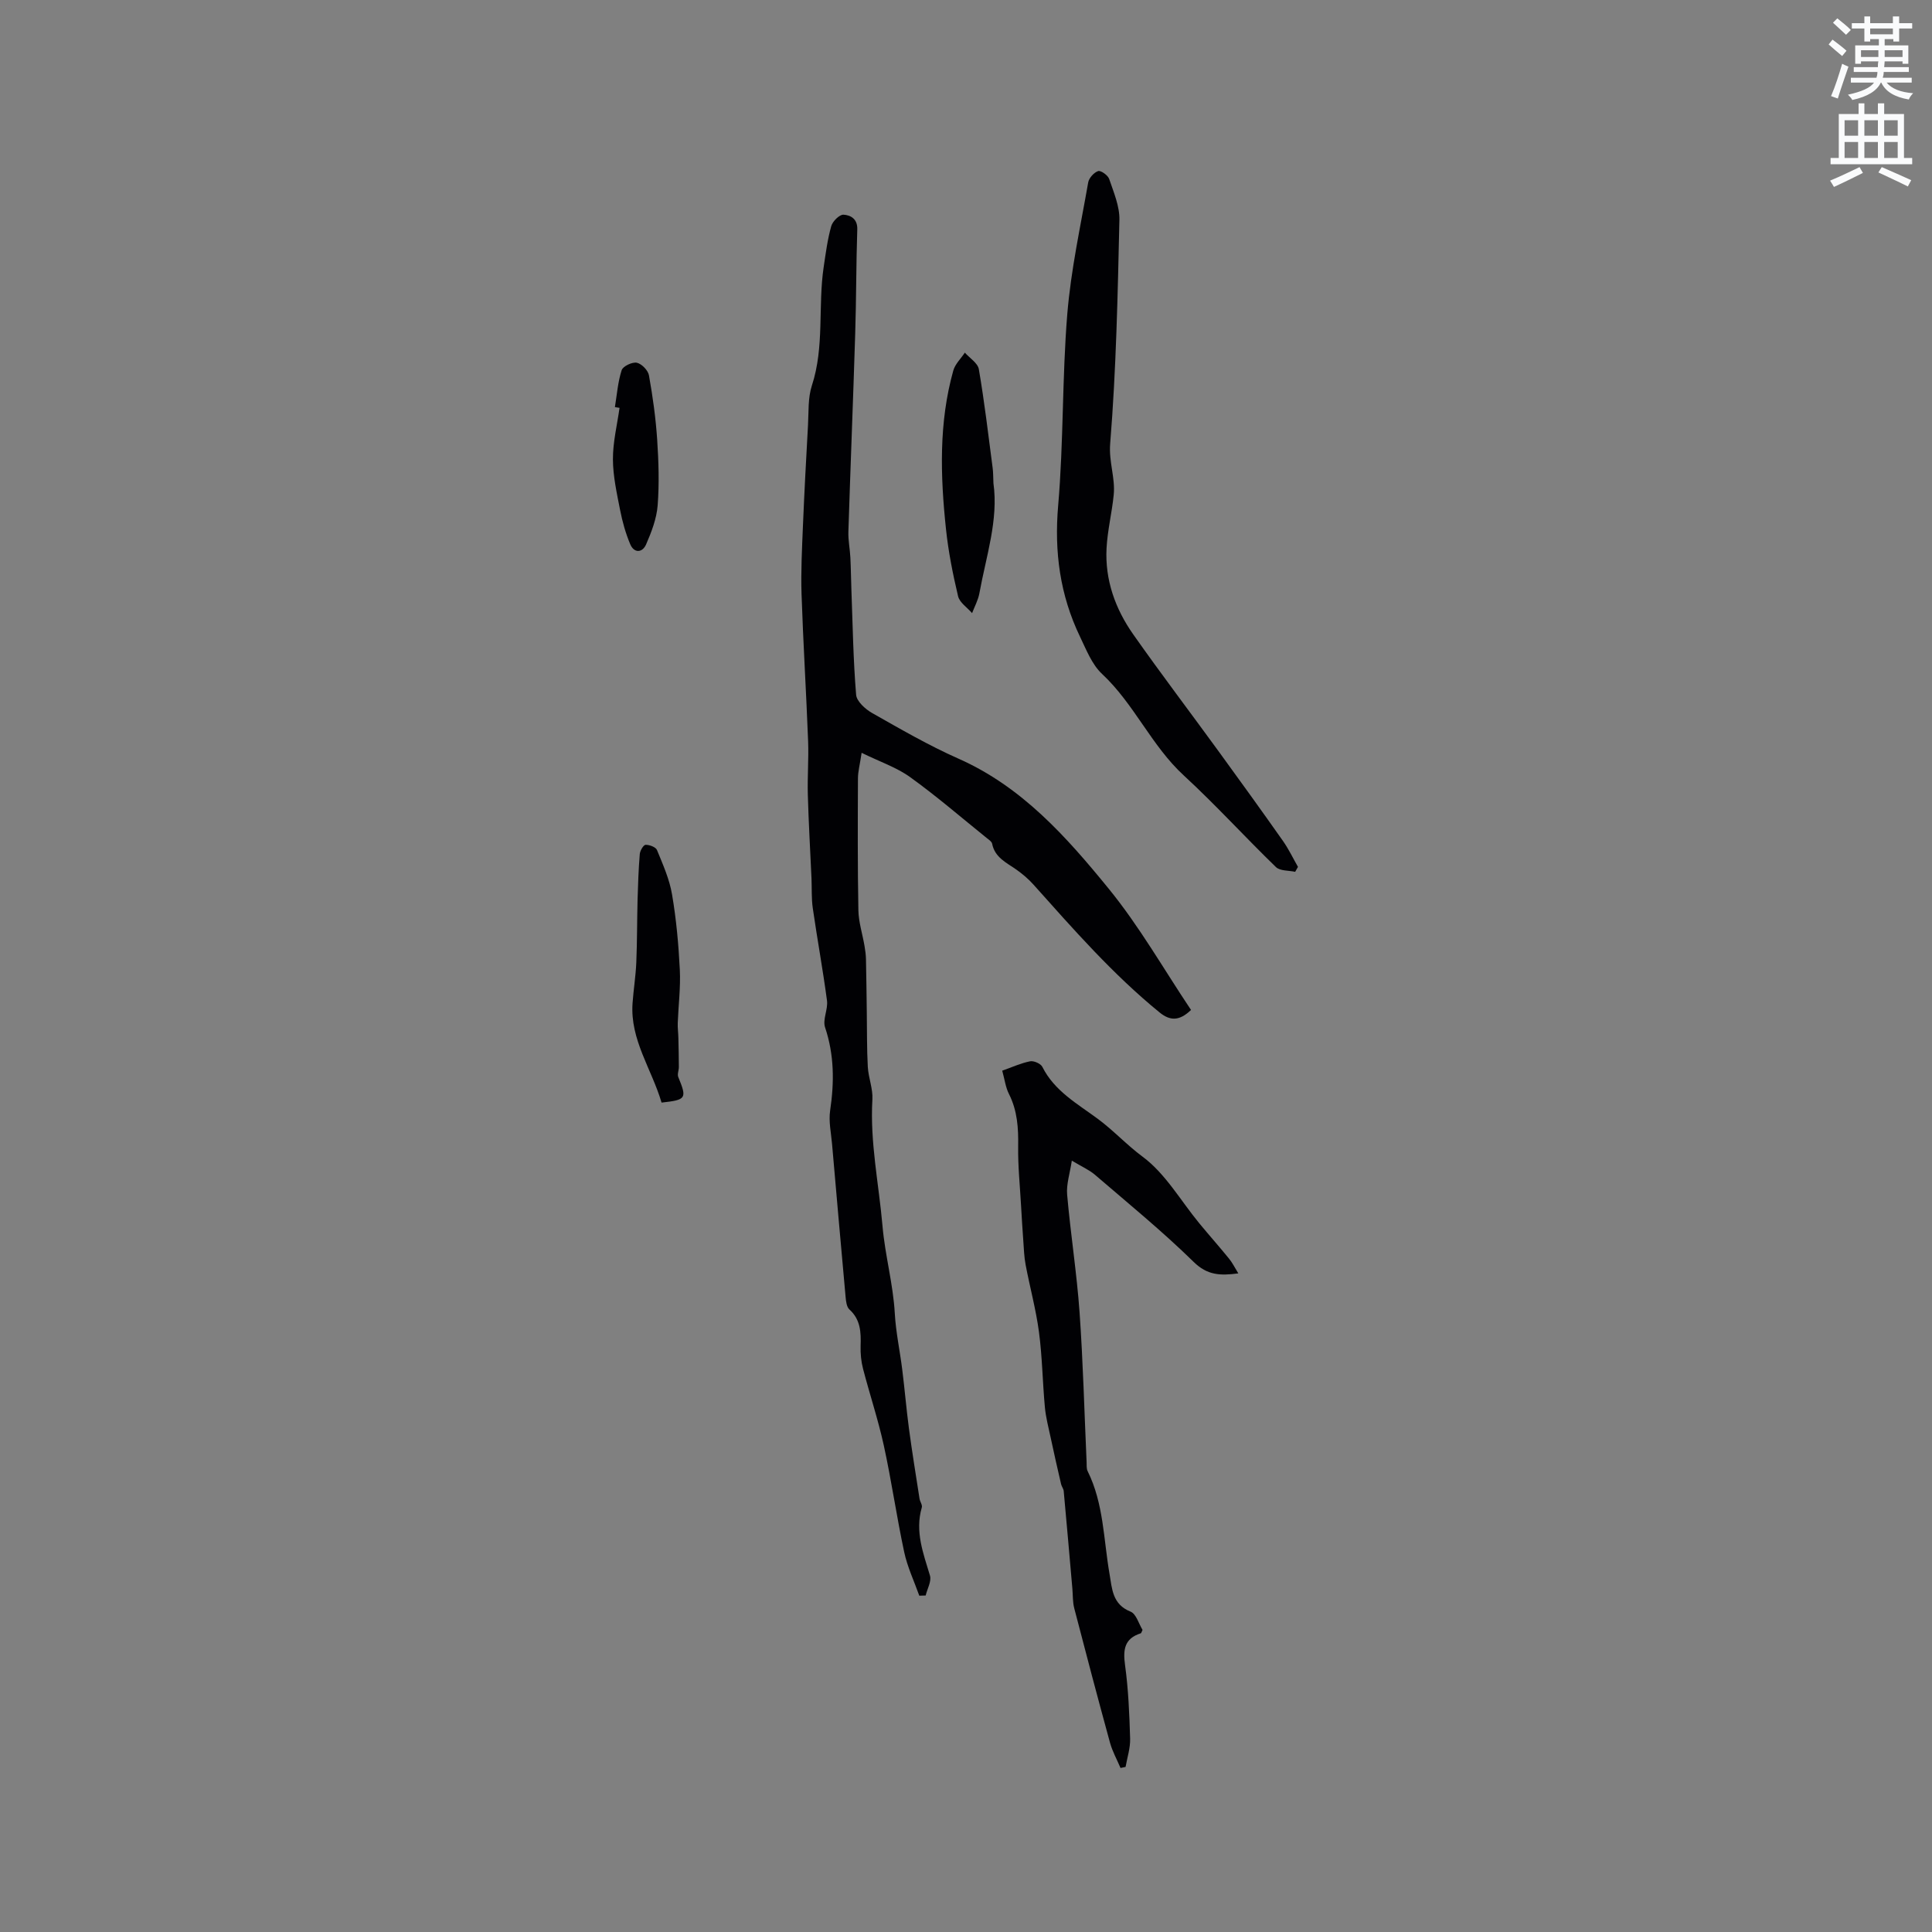 <svg enable-background="new 0 0 400 400" viewBox="0 0 400 400" xmlns="http://www.w3.org/2000/svg"><rect x="0" y="0" width="400" height="400" fill="#808080" stroke="none"/><path d="m378.6 9.2.8-1c.9.7 1.9 1.4 2.9 2.3l-.9 1.1c-1.1-.9-2-1.7-2.8-2.4zm.5 10.7c.9-2.1 1.6-4.3 2.3-6.7.4.2.8.4 1.3.6-.7 2.1-1.5 4.3-2.2 6.6zm.4-15.2.9-.9c1 .8 2 1.6 2.8 2.4l-1 1c-1-.9-1.9-1.8-2.7-2.5zm12.5-1.3h1.2v1.4h2.7v1.1h-2.7v2.7h-1.2v-.5h-1.8v1.3h4.9v3.8h-1.2v-.5h-3.7c0 .4-.1.9-.1 1.2h5.1v1h-5.2c0 .5-.1.9-.2 1.2h6v1h-5.2c1.1 1.3 2.9 2 5.5 2.2-.4.4-.7.8-.9 1.3-2.9-.5-4.8-1.6-5.7-3.5h-.1c-.8 1.7-2.7 2.9-5.9 3.6-.2-.4-.6-.8-.9-1.1 2.8-.6 4.6-1.4 5.4-2.5h-4.8v-1h5.3c.1-.3.2-.7.2-1.2h-4.9v-1h5c0-.4 0-.8.1-1.2h-3.6v.5h-1.2v-3.8h4.9v-1.3h-1.8v.5h-1.2v-2.7h-2.6v-1.1h2.6v-1.4h1.2v1.4h4.7v-1.4zm-6.7 8.4h3.6c0-.4 0-.9 0-1.4h-3.6zm1.9-4.7h4.7v-1.2h-4.7zm6.7 3.3h-3.7v1.4h3.7z" fill="#fafbfc"/><path d="m384.7 21.4h1.3v2.2h2.8v-2.2h1.3v2.2h4.1v9.1h1.7v1.3h-16.9v-1.3h1.7v-9.1h4.1v-2.2zm.3 13.2.7 1.2c-1.8.9-3.8 1.9-6 2.9-.2-.4-.5-.8-.8-1.3 2.4-1 4.4-2 6.1-2.8zm-3.1-6.5h2.8v-3.2h-2.8zm0 4.6h2.8v-3.3h-2.8zm4.1-4.6h2.8v-3.2h-2.8zm0 4.6h2.8v-3.3h-2.8zm3.6 1.9c2.1.9 4.1 1.8 6.1 2.7l-.7 1.3c-2.2-1.1-4.2-2-6.1-2.9zm3.3-9.7h-2.8v3.2h2.8zm-2.8 7.8h2.8v-3.3h-2.8z" fill="#fafbfc"/><g fill="#010104"><path d="m246.59 209.1c-2.39 2.3-4.32 2.31-6.53.5-9.65-7.87-17.81-17.19-26.07-26.43-1.04-1.17-2.27-2.21-3.55-3.12-2.06-1.45-4.47-2.5-5.03-5.37-.08-.43-.65-.81-1.06-1.13-5.28-4.25-10.42-8.7-15.91-12.65-2.82-2.03-6.27-3.18-10.05-5.04-.36 2.44-.75 3.86-.76 5.27-.04 9.12-.08 18.24.09 27.35.05 2.44.84 4.87 1.26 7.31.16.93.29 1.87.31 2.81.08 3.66.12 7.32.17 10.97.06 3.78 0 7.56.21 11.33.13 2.25 1.08 4.51.95 6.72-.52 8.86 1.33 17.46 2.09 26.18.53 6.14 2.21 12.04 2.55 18.16.22 3.88 1.06 7.73 1.54 11.6.51 4.07.85 8.16 1.39 12.22.65 4.85 1.44 9.68 2.19 14.51.1.62.62 1.29.47 1.81-1.45 4.97.3 9.48 1.69 14.11.35 1.18-.56 2.74-.89 4.12-.44.01-.88.03-1.32.04-1.07-3.01-2.47-5.95-3.13-9.05-1.57-7.32-2.62-14.75-4.22-22.06-1.17-5.35-2.92-10.57-4.3-15.88-.39-1.51-.55-3.14-.5-4.71.09-2.82.01-5.45-2.32-7.56-.58-.53-.71-1.7-.79-2.61-.96-10.54-1.88-21.08-2.8-31.62-.2-2.32-.73-4.7-.4-6.95.87-5.86.86-11.53-1.05-17.23-.54-1.62.64-3.73.4-5.54-.85-6.39-2.02-12.74-2.94-19.12-.3-2.05-.18-4.15-.27-6.22-.26-5.78-.6-11.55-.76-17.33-.1-3.69.2-7.4.06-11.08-.39-10.15-1.02-20.29-1.36-30.43-.15-4.7.1-9.42.29-14.12.29-6.96.66-13.92 1.05-20.87.15-2.73-.03-5.62.8-8.16 2.64-8.06 1.23-16.44 2.45-24.59.42-2.82.79-5.68 1.56-8.42.28-1 1.7-2.41 2.53-2.37 1.44.08 2.93.83 2.86 3.04-.24 7.2-.2 14.42-.43 21.62-.42 13.66-.98 27.31-1.41 40.96-.06 1.78.32 3.57.41 5.36.11 2.19.13 4.38.21 6.57.27 7.28.38 14.58.98 21.84.11 1.37 1.92 3 3.34 3.8 5.86 3.32 11.71 6.71 17.85 9.43 13.16 5.83 22.38 16.22 31.1 26.92 6.38 7.82 11.43 16.73 17.05 25.11z"/><path d="m256.38 263.64c-3.75.5-6.41.4-9.23-2.36-6.49-6.36-13.56-12.13-20.46-18.06-1.18-1.01-2.68-1.66-4.78-2.92-.4 2.66-1.16 4.89-.97 7.04.71 8.12 1.99 16.19 2.57 24.32.73 10.33.99 20.7 1.46 31.06.03.63-.05 1.33.21 1.86 3.34 6.72 3.29 14.15 4.54 21.31.53 3.04.57 6.28 4.35 7.78 1.17.47 1.71 2.54 2.48 3.78-.19.37-.24.67-.37.71-3.4 1.08-3.69 3.38-3.25 6.59.69 5.02.9 10.13 1.05 15.21.06 1.94-.6 3.91-.94 5.86-.35.07-.7.15-1.05.22-.73-1.73-1.67-3.41-2.17-5.21-2.54-9.27-5-18.56-7.41-27.86-.34-1.31-.27-2.73-.39-4.09-.59-6.73-1.17-13.45-1.79-20.17-.05-.5-.44-.96-.55-1.46-.75-3.23-1.48-6.45-2.17-9.69-.44-2.07-.99-4.13-1.18-6.23-.48-5.17-.54-10.39-1.22-15.53-.62-4.69-1.89-9.3-2.77-13.96-.31-1.64-.36-3.33-.48-4.99-.18-2.41-.32-4.82-.46-7.22-.23-4.11-.66-8.22-.6-12.32.06-3.77-.16-7.35-1.9-10.8-.7-1.37-.89-3-1.4-4.84 2.04-.72 3.86-1.56 5.77-1.94.77-.15 2.21.48 2.54 1.16 2.51 5.01 7.27 7.64 11.47 10.75 3.26 2.41 5.99 5.4 9.28 7.84 4.73 3.49 7.88 9.11 11.74 13.79 2.01 2.44 4.12 4.81 6.12 7.27.7.83 1.19 1.85 1.96 3.1z"/><path d="m268.15 180.5c-1.35-.3-3.13-.16-3.98-.98-6.43-6.23-12.47-12.88-19.05-18.94-6.74-6.19-10.28-14.82-16.95-21.05-2.1-1.96-3.27-5.02-4.57-7.72-4.13-8.59-5.35-17.53-4.52-27.12 1.14-13.18.81-26.48 1.89-39.66.75-9.15 2.74-18.19 4.33-27.26.16-.92 1.19-2.06 2.06-2.35.55-.18 2.03.87 2.29 1.65.93 2.76 2.18 5.65 2.11 8.47-.35 15.45-.66 30.92-1.91 46.31-.31 3.8 1.09 7.09.73 10.63-.37 3.68-1.28 7.32-1.48 11.01-.35 6.57 1.8 12.56 5.53 17.86 5.76 8.19 11.83 16.17 17.72 24.27 4.47 6.14 8.91 12.29 13.28 18.5 1.18 1.68 2.08 3.57 3.1 5.36-.19.34-.38.68-.58 1.02z"/><path d="m205.68 100.04c1.07 7.61-1.52 15.13-2.91 22.8-.26 1.41-.99 2.74-1.51 4.1-1-1.16-2.59-2.18-2.9-3.5-1.09-4.59-2.02-9.26-2.51-13.95-1.16-10.98-1.5-21.98 1.52-32.77.38-1.35 1.58-2.48 2.39-3.71 1.01 1.14 2.68 2.16 2.9 3.44 1.16 6.76 1.96 13.57 2.85 20.37.13.94.11 1.9.17 3.22z"/><path d="m136.97 228.28c-2.05-6.96-6.53-13.01-6.01-20.54.2-2.83.66-5.65.78-8.49.18-4.31.15-8.63.26-12.94.09-3.17.2-6.34.46-9.49.06-.7.76-1.9 1.2-1.91.8-.02 2.11.46 2.36 1.08 1.23 3 2.59 6.04 3.12 9.2.88 5.14 1.35 10.38 1.61 15.59.18 3.65-.29 7.34-.43 11.01-.04 1.02.11 2.05.13 3.08.05 2.02.09 4.03.1 6.05 0 .7-.36 1.5-.12 2.07 1.82 4.45 1.68 4.72-3.46 5.29z"/><path d="m127.31 84.29c.42-2.57.61-5.21 1.4-7.65.26-.82 2.19-1.73 3.13-1.54 1.01.21 2.34 1.58 2.52 2.62.79 4.39 1.4 8.82 1.7 13.27.3 4.54.45 9.13.1 13.66-.22 2.75-1.28 5.51-2.4 8.08-.75 1.71-2.47 1.88-3.29-.08-.94-2.24-1.61-4.64-2.08-7.03-.68-3.49-1.48-7.03-1.49-10.55-.01-3.54.87-7.09 1.37-10.63-.32-.05-.64-.1-.96-.15z"/></g></svg>